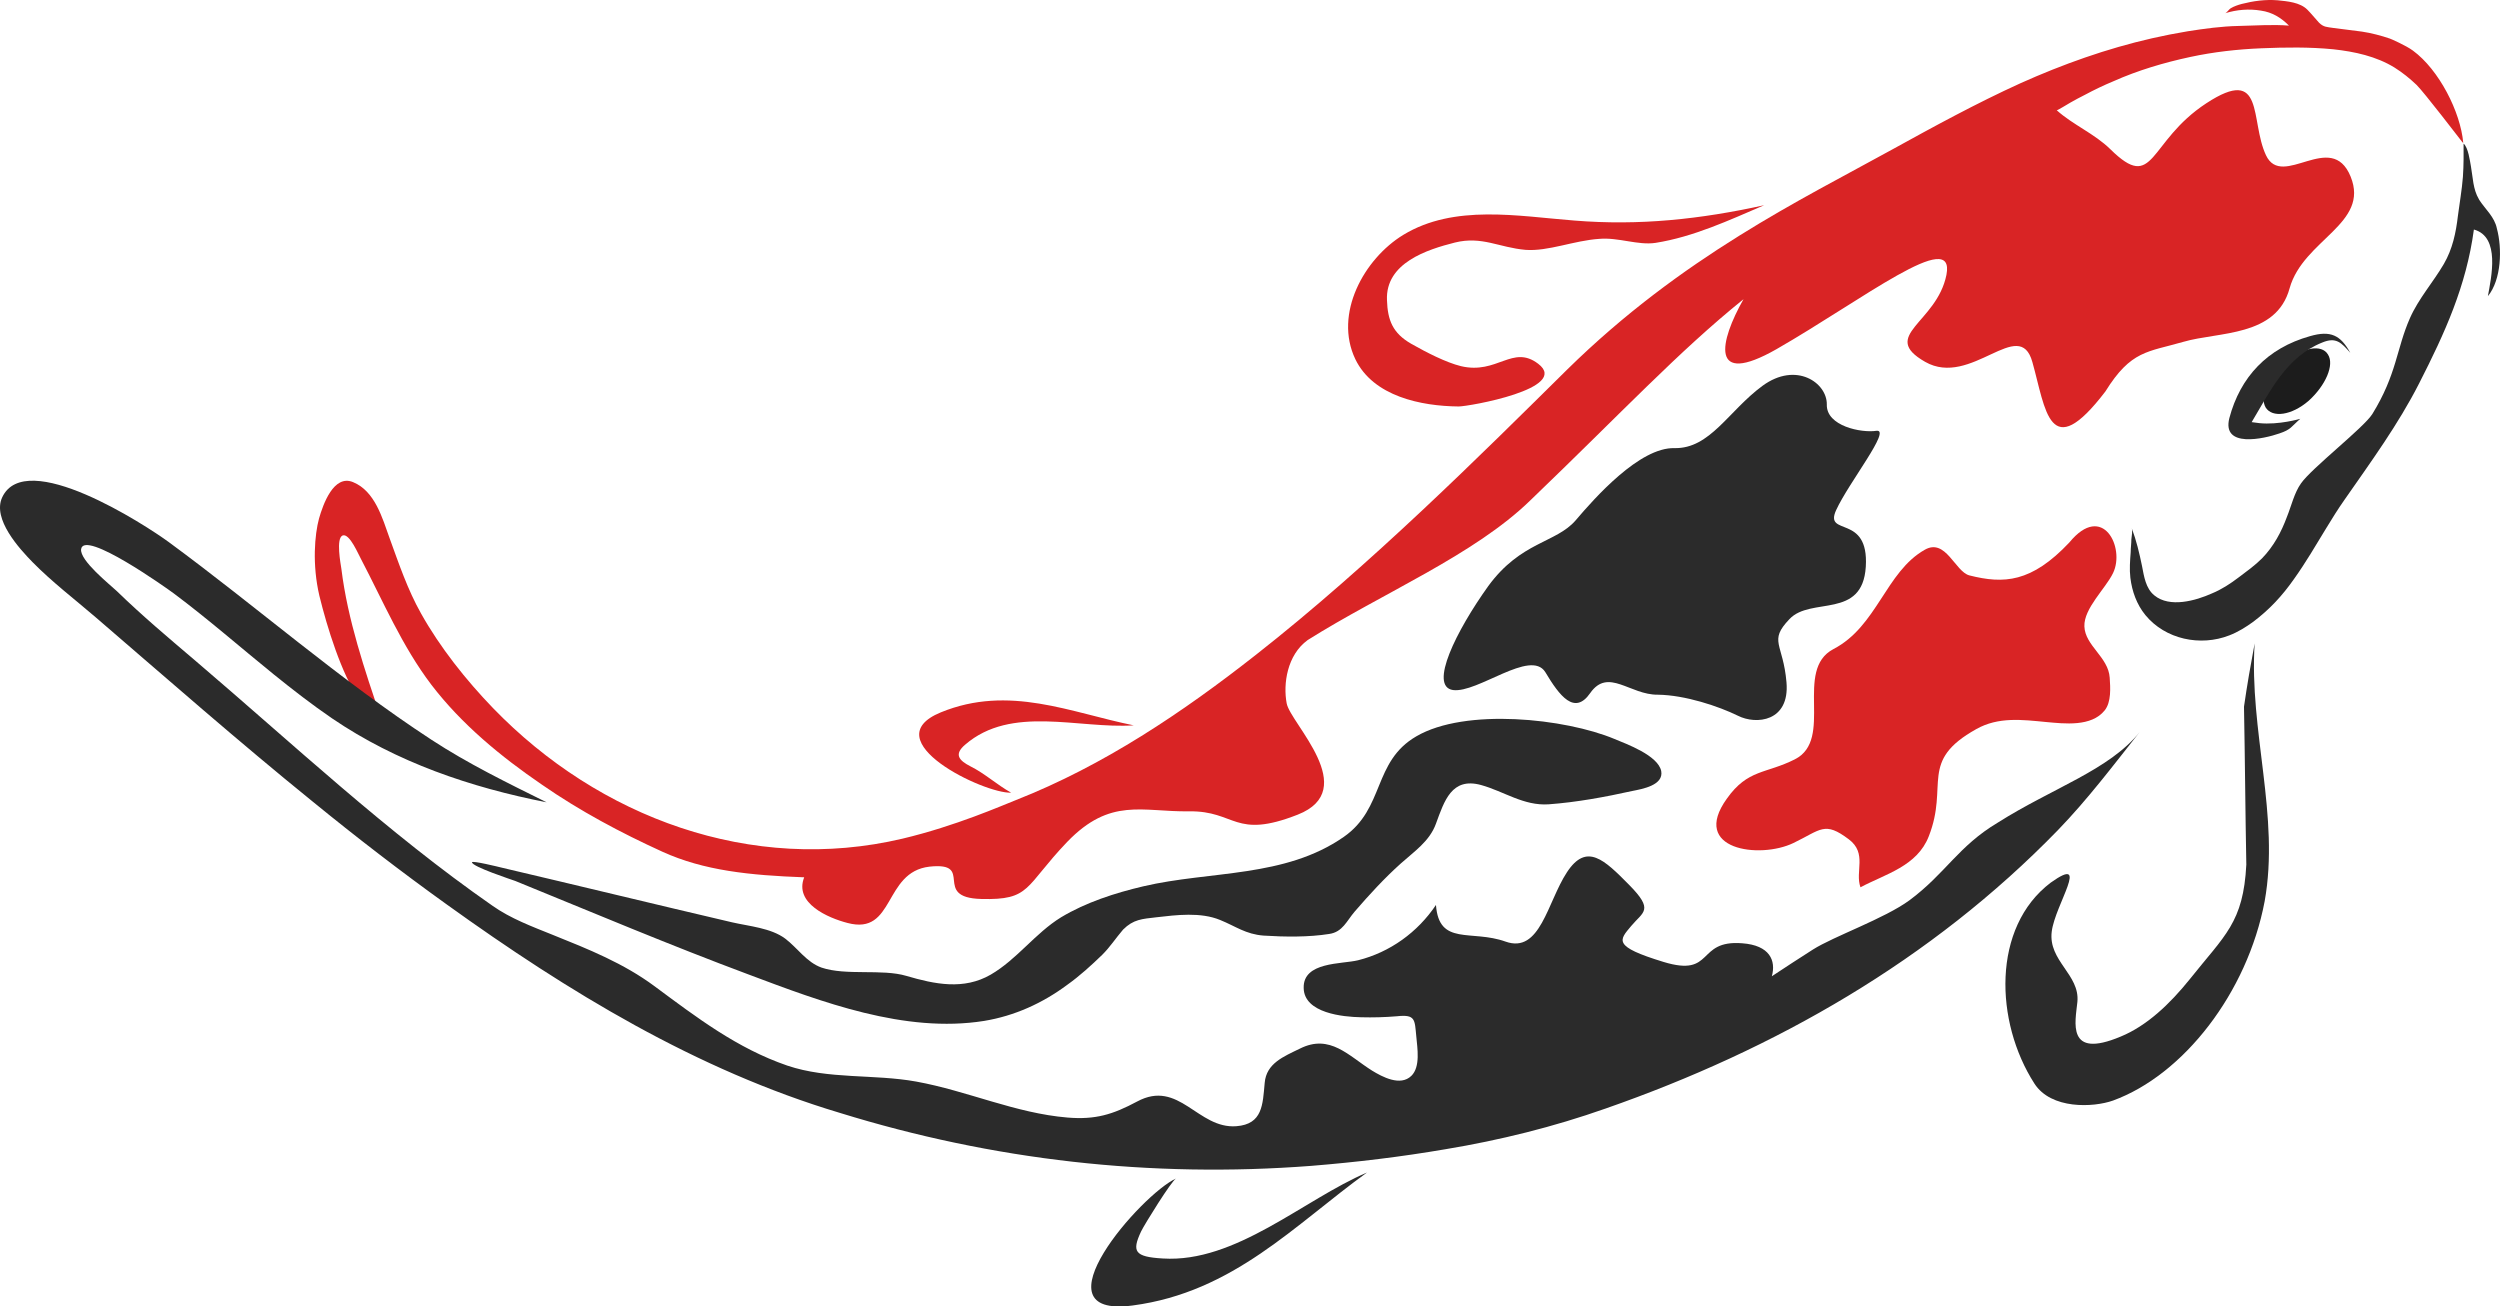 <?xml version="1.0" encoding="utf-8"?>
<!-- Generator: Adobe Illustrator 15.0.0, SVG Export Plug-In . SVG Version: 6.00 Build 0)  -->
<!DOCTYPE svg PUBLIC "-//W3C//DTD SVG 1.1//EN" "http://www.w3.org/Graphics/SVG/1.1/DTD/svg11.dtd">
<svg version="1.1" id="Layer_1" xmlns="http://www.w3.org/2000/svg" xmlns:xlink="http://www.w3.org/1999/xlink" x="0px" y="0px"
	 width="750.277px" height="392.085px" viewBox="0 0 750.277 392.085" enable-background="new 0 0 750.277 392.085"
	 xml:space="preserve">
<g>
	<path fill="#1C1C1C" d="M679.947,122.287c-1.9-3.3,0.699-9.2,5.8-13.6c5.199-4.4,11-5.5,12.899-2.3c2,3.1-0.7,9.3-5.8,13.9
		C687.747,124.687,681.947,125.487,679.947,122.287z"/>
	<g>
		<path fill="#2B2B2B" d="M705.347,105.887c-2.7-3.1-4.3-4.8-8.4-3.1c-10.8,4.3-15.699,14.7-21.199,23.9c0,0,2.2,0.3,2.3,0.3
			c5.8,0.6,12.3-1.3,12.3-1.3c-2.8,2.4-2.7,3.2-6.3,4.4c-4.6,1.6-17.3,4.5-15-4.6c3.3-12.4,11.4-21,24.2-24.6
			C699.446,99.087,702.446,100.587,705.347,105.887z"/>
	</g>
	<path fill="#D92425" d="M717.247,11.587c-2.602-0.9-5.7-1.7-8.4-2.1c-2.9-0.4-5.7-0.7-8.6-1.1c-1.9-0.3-2.9-0.2-4.301-1.6
		c-1.199-1.3-2.3-2.7-3.5-3.9c-2.199-2.2-5.999-2.5-8.899-2.8c-3.6-0.3-7.3,0.2-10.8,1.1c-1.101,0.3-2.3,0.7-3.3,1.3
		c-0.5,0.3-1.2,1.4-1.7,1.5c3.5-1.1,7.2-1.4,10.8-0.8c3.4,0.5,6,2.1,8.4,4.5c-5-0.4-10.101,0-15.101,0.1c-5.1,0.1-10.2,0.8-15.3,1.6
		c-3.6,0.6-7.2,1.3-10.7,2.1c-13.6,3.1-26.8,7.8-39.5,13.5c-13.2,6-26,13-38.7,20c-26.8,14.8-62.899,32.1-97.3,65.9
		c-25.6,25.3-59.1,58.7-93.399,85.6c-22,17.3-45.8,33.3-72,43.6c-4.1,1.601-18.1,7.8-34.1,11.601
		c-45.3,10.699-91.1-6.301-122.9-39.2c-8.1-8.4-15.9-18.2-21.6-28.4c-4-7.1-6.6-14.8-9.4-22.5c-2.2-6.1-4.4-14.2-11-16.9
		c-5.8-2.4-9,6.7-10.2,10.9c-1.3,4.8-2.1,13.8,0.1,23.2c2.3,9.4,6.6,23.4,12,31.299c2.3,3.4,5.8,1.3,6.5,5.5
		c-4.9-14.6-10-29.5-11.9-44.899c-0.2-1.4-1.7-9.2,0.4-10c2.1-0.7,4.8,5.9,5.5,7.1c6.7,12.8,12.3,26.1,21.1,37.7
		c9.1,11.899,20.9,21.6,33.2,30c11.4,7.899,23.6,14.399,36.1,20.1s26.3,7.101,42.6,7.7c-3.1,7.8,7.2,12.2,13,13.7
		c14.3,3.8,10.7-15.3,24.6-16.9c13.9-1.5,0.5,9.3,15.5,9.7s12.9-3.6,25.8-17.1c13-13.5,22.5-9,36.6-9.2s13.5,8.5,32.6,1
		c19.1-7.5-2.2-27.4-3.301-33.4c-1.1-5.8,0.101-14.5,6.301-19c22.399-14.1,50-25.5,66.899-42c27.601-26.5,44.3-44.5,63.9-60.3
		c-7.2,12.7-10.3,26.5,9.899,15c25.801-14.8,53.801-36.8,51-22.3c-2.899,14.5-20.199,18.2-6.399,26.1s28.3-14,32.2,0.1
		c4,14.2,5,30.9,21.899,8.8c7.7-12.4,12.7-11.8,23.4-14.9c10.6-3.1,27.899-1.4,31.899-16.1c4.101-14.6,24.102-19.3,18.3-33.5
		c-5.8-14.2-20.499,4-25.398-6.4c-4.9-10.4-0.2-27.2-17.9-15.6c-17.699,11.6-15.399,27-28.8,13.8c-4.8-4.7-11.2-7.3-16.1-11.7
		c0.2,0.1,3.7-2.1,4.1-2.3c1.4-0.8,2.9-1.6,4.3-2.3c2.801-1.5,5.7-2.9,8.601-4.1c7.399-3.3,15.2-5.6,23.1-7.3
		c7-1.5,14.101-2.3,21.3-2.6c7.2-0.3,14.4-0.4,21.6,0.3c6.4,0.7,12.9,2.1,18.4,5.5c2.4,1.5,4.602,3.3,6.602,5.2
		c2.398,2.4,12.8,16,13.6,17c0,0.1,0.4,0.4,0.4,0.4c-0.803-9.3-7.303-22-15.103-27.7C722.146,13.687,717.347,11.587,717.247,11.587z
		"/>
	<path fill="#2B2B2B" d="M477.247,207.987c5.399-7.7,11.899,0.6,20.3,0.5c8.2,0.1,18.3,3.5,24,6.3c5.5,2.8,15.6,1.8,14.6-10
		s-5.5-12.3,0.9-19c6.4-6.8,21.9,0.2,22.9-15.7c1-16.1-12.601-8.9-8.9-17c3.8-8.3,16.7-24.4,12.1-23.8c-4.5,0.7-15.1-1.4-14.899-7.9
		c0.1-6.5-9.2-13-19.3-5.6c-10.2,7.5-15.7,18.9-26.4,18.7c-10.5-0.3-24,15-29.7,21.7c-5.899,6.8-16.399,6.3-26.2,19.7
		c-9.6,13.4-17.899,30.1-10.6,31.2c7.4,1,23.3-12.399,27.7-5.399C468.047,208.886,472.547,214.787,477.247,207.987z"/>
	<path fill="#2B2B2B" d="M333.947,282.886c-1,1.301-2,2.501-3.1,3.601c-3.3,3.2-6.8,6.4-10.6,9.1c-7.4,5.5-15.8,9.301-24.9,10.801
		c-23.8,3.8-48.8-5.7-70.6-13.9c-23.6-8.8-46.8-18.601-70.1-28.101c-1.1-0.399-13-4.3-13-5.6c0-0.6,8.1,1.4,8.9,1.6
		c23,5.4,46,11,69.1,16.4c5.2,1.2,11.7,1.7,16,4.9c3.7,2.8,6.4,7.101,10.9,8.7c7.4,2.5,18.1,0.3,25.5,2.5c8.5,2.5,17.2,4.3,25.3-0.4
		c7.9-4.6,13.3-12.4,21.1-17.2c7.5-4.5,16.2-7.3,24.7-9.3c20.1-4.7,42.4-2.5,60.1-14.8c12.399-8.601,8.7-22.601,21.8-30.2
		c14.7-8.601,44.7-5.4,59.5,0.8c3.6,1.5,13,4.9,14,9.6c0.8,4.301-5.7,5.4-8.7,6c-8.1,1.801-16.8,3.4-25.1,4
		c-7.5,0.5-13.4-3.899-20.3-5.8c-8.801-2.399-11,4.8-13.5,11.601c-1.9,5.3-6.601,8.399-10.601,12
		c-4.899,4.399-9.399,9.3-13.8,14.399c-2.4,2.8-3.6,6.101-7.6,6.7c-6.2,1-13.4,0.9-19.7,0.5c-5.4-0.4-8.4-2.8-13.1-4.7
		c-5.8-2.399-13.1-1.5-19.1-0.8c-4.3,0.5-6.9,0.6-10,3.7C335.947,280.287,334.947,281.586,333.947,282.886z"/>
	<path fill="#2B2B2B" d="M676.646,193.087c-1.699,26.1,7.601,51.9,3,77.4c-5.199,27.5-24.399,52.1-45.5,59.801
		c-5.899,2.1-18.6,2.699-23.6-5.102c-11.9-18.5-12.8-46.899,4.9-60.301c12.1-8.6,1.3,6.601,0.3,14.7c-1.101,8.8,8.5,12.9,7.7,21.101
		c-0.601,6-3.4,17.301,13,10.4c7.8-3.201,14.699-9.701,20.8-17.301c10.5-13.2,16-16.9,16.899-34.3c-0.3-15.8-0.399-31.7-0.699-47.4
		C674.347,205.787,675.447,199.487,676.646,193.087z"/>
	<path fill="#D92425" d="M529.447,61.587c-10.5,4.5-21.2,9.5-32.601,11.3c-5.3,0.8-11.1-1.7-16.899-1.2
		c-7.601,0.5-15.301,3.8-22.101,3.3c-8-0.7-13.1-4.2-21.2-2.2c-8.3,2.1-20.899,6.1-20.399,17.3c0.2,6,1.7,9.9,7.3,13.1
		c4.4,2.5,10.4,5.6,14.9,6.7c10.899,2.6,15.5-6.6,23.199-0.7c9.7,7.4-20.8,12.8-23.899,12.8c-11.2-0.1-25.601-3-31-14.2
		c-6.5-13.6,2.6-30.1,14.399-37.3c15.301-9.3,34.5-5.6,51.301-4.3C492.047,67.787,510.347,65.787,529.447,61.587z"/>
	<path fill="#2B2B2B" d="M744.047,59.987c0-0.1-0.102-0.1-0.102-0.2c-1.8-3-1.8-6.6-2.398-9.9c-0.3-1.6-0.8-5.6-2.2-6.8
		c0,0.8,0,4.1,0,4.7c0,1.8-0.1,3.5-0.2,5.3c-0.3,3.9-1,7.8-1.5,11.7c-0.6,5.1-1.6,9.9-4.2,14.4c-3.199,5.5-7.6,10.4-10.199,16.3
		c-4.101,9.3-3.9,16.8-11.301,28.8c-2.6,4.1-18.3,16.3-21.399,20.8c-2,2.8-2.9,6.8-4.2,10c-1.7,4.6-4,8.9-7.5,12.5
		c-2.1,2.1-4.6,3.9-7,5.7c-2.5,1.9-5.1,3.6-8,4.8c-4.899,2.2-12.7,4.4-17.3,0.6c-2.6-2.1-3.1-5.7-3.7-8.8c-0.8-3.9-1.7-7.7-3.1-11.4
		c0.3,0.8,0,2.5-0.101,3.4c0,1.3-0.199,2.5-0.199,3.8c-0.2,2.6-0.4,5.2-0.101,7.7c0.5,4.1,1.9,8,4.5,11.2c6,7.3,16.5,9.5,25.2,6.1
		c2.6-1,5-2.5,7.2-4.1c4.899-3.7,8.7-7.8,12.2-12.8c3.499-4.9,6.6-10.2,9.699-15.3c1.7-2.8,3.5-5.7,5.4-8.4
		c8-11.5,16.2-22.7,22.5-35.1c7.7-15.1,14.1-29.1,16.398-46.1c8,2.2,5.2,14.4,4.2,20c4.102-5,4.3-14.4,2.7-20.3
		C748.646,65.087,745.847,62.787,744.047,59.987z"/>
	<path fill="#2B2B2B" d="M599.547,246.886c-11.9,7.101-15.6,15.2-26.5,23.301c-7.5,5.5-22.7,10.8-29,14.8c-4.1,2.6-8.2,5.301-12.3,8
		c1.3-4.699-0.601-9.3-8.9-9.9c-13.899-1.1-8.2,10.301-23.6,5.601c-15.4-4.7-13.3-6.5-9.7-10.801c3.6-4.3,6.9-4.699-0.6-12.3
		c-7.5-7.6-12.801-12.8-18.7-3.8c-5.9,9-8,24.501-18.4,20.8c-10.3-3.7-20,1.4-20.899-11c-5.5,8.2-13.801,14.201-23.4,16.601
		c-4.9,1.2-16.5,0.399-16.3,8.3c0.1,7.6,11.899,8.7,17.2,8.801c3.6,0.1,7.199,0,10.8-0.301c5.6-0.602,5.3,1,5.8,6.1
		c0.3,3.4,1.3,9.101-1.5,11.801c-3.3,3.199-8.7,0.3-11.8-1.6c-7-4.4-12.601-11.102-21.601-6.602c-4.899,2.4-10.1,4.4-10.6,10.301
		c-0.6,6.5-0.6,12.398-8.5,13c-11.6,0.898-17.2-14.199-29.8-7.4c-7.3,3.9-12.5,5.5-20.9,4.801c-15.6-1.301-30-8-45.4-10.801
		c-12.7-2.299-26.3-0.6-38.7-4.799c-15.1-5.201-27.1-14.4-39.8-23.801c-9.3-6.9-19.8-11.101-30.5-15.4c-6.2-2.5-12.7-4.899-18.2-8.8
		c-31.5-21.9-59.9-48.6-89-73.4c-8-6.799-16.2-13.699-23.7-21c-2-1.9-11.2-9.2-10.7-12.6c0.9-5.9,25.5,11.6,27.8,13.3
		c10.3,7.7,20,16.2,30,24.299c5.7,4.601,11.5,9.101,17.5,13.2c19.4,13.2,41.5,20.7,64.4,25.2c-11.7-5.8-23.6-11.6-34.6-18.8
		c-27.4-17.9-52.4-39.9-78.8-59.3c-7.1-5.2-43-28.5-50-13.4c-3,6.5,5.2,15.4,9.1,19.4c5.9,6,12.6,11.1,19,16.6
		c21.5,18.5,42.9,37.299,65,55.2c13.1,10.7,26.6,21.1,40.4,31c36.3,26.1,74.8,49.6,117.9,62.5c45.9,14.2,93.3,19.6,141.5,15.9
		c13.5-1.1,26.9-2.7,40.3-5c16.3-2.7,32.4-6.7,48-12.2c51-17.8,97.8-44.5,135.7-83.5c9-9.301,16.6-19.4,24.6-29.5
		C633.047,231.086,615.947,236.487,599.547,246.886z"/>
	<path fill="#D92425" d="M621.047,162.787c-11.4,12.1-19.7,12.5-30,9.9c-4.3-1.1-7.1-11.3-13.4-7.7c-11.699,6.6-14.3,23-27.399,29.8
		c-12,6.299,0.3,27.099-11.601,33.099c-8.699,4.4-14.1,2.9-20.399,11.801c-11.101,15.399,9.899,18.199,20,13.3
		c8.3-4,9.3-6.601,16.6-1.101c5.601,4.2,1.8,9.7,3.5,14.4c7.5-4,17-6.3,20.5-15.3c6.101-15.5-3.1-22.5,14.3-32.2
		c6.601-3.7,13.7-2.8,20.9-2.1c5.5,0.5,13.6,1.5,17.6-3.5c2-2.5,1.7-6.801,1.5-9.801c-0.399-6.199-7.399-9.599-7.6-15.399
		c-0.2-5.4,6.4-11.4,8.6-16C637.847,164.387,631.047,150.587,621.047,162.787z"/>
	<path fill="#2B2B2B" d="M410.247,351.887c-21.601,15.601-40.1,35.9-70.3,39.9c-30.2,4,2.7-33.5,13-38.102
		c-1.3,0.602-9.5,13.801-10.5,15.9c-2.8,6-2,7.601,6.5,8.101C370.847,379.086,391.247,359.987,410.247,351.887z"/>
	<path fill="#D92425" d="M340.247,217.687c-18.9-3.801-37.4-12.301-57.9-3.9c-20.4,8.4,13.1,24.5,21.1,24.1
		c-4.3-2.399-7.8-5.699-12.2-7.899c-3.5-1.8-5-3.601-1.6-6.5C303.547,211.487,323.647,218.787,340.247,217.687z"/>
</g>
</svg>

